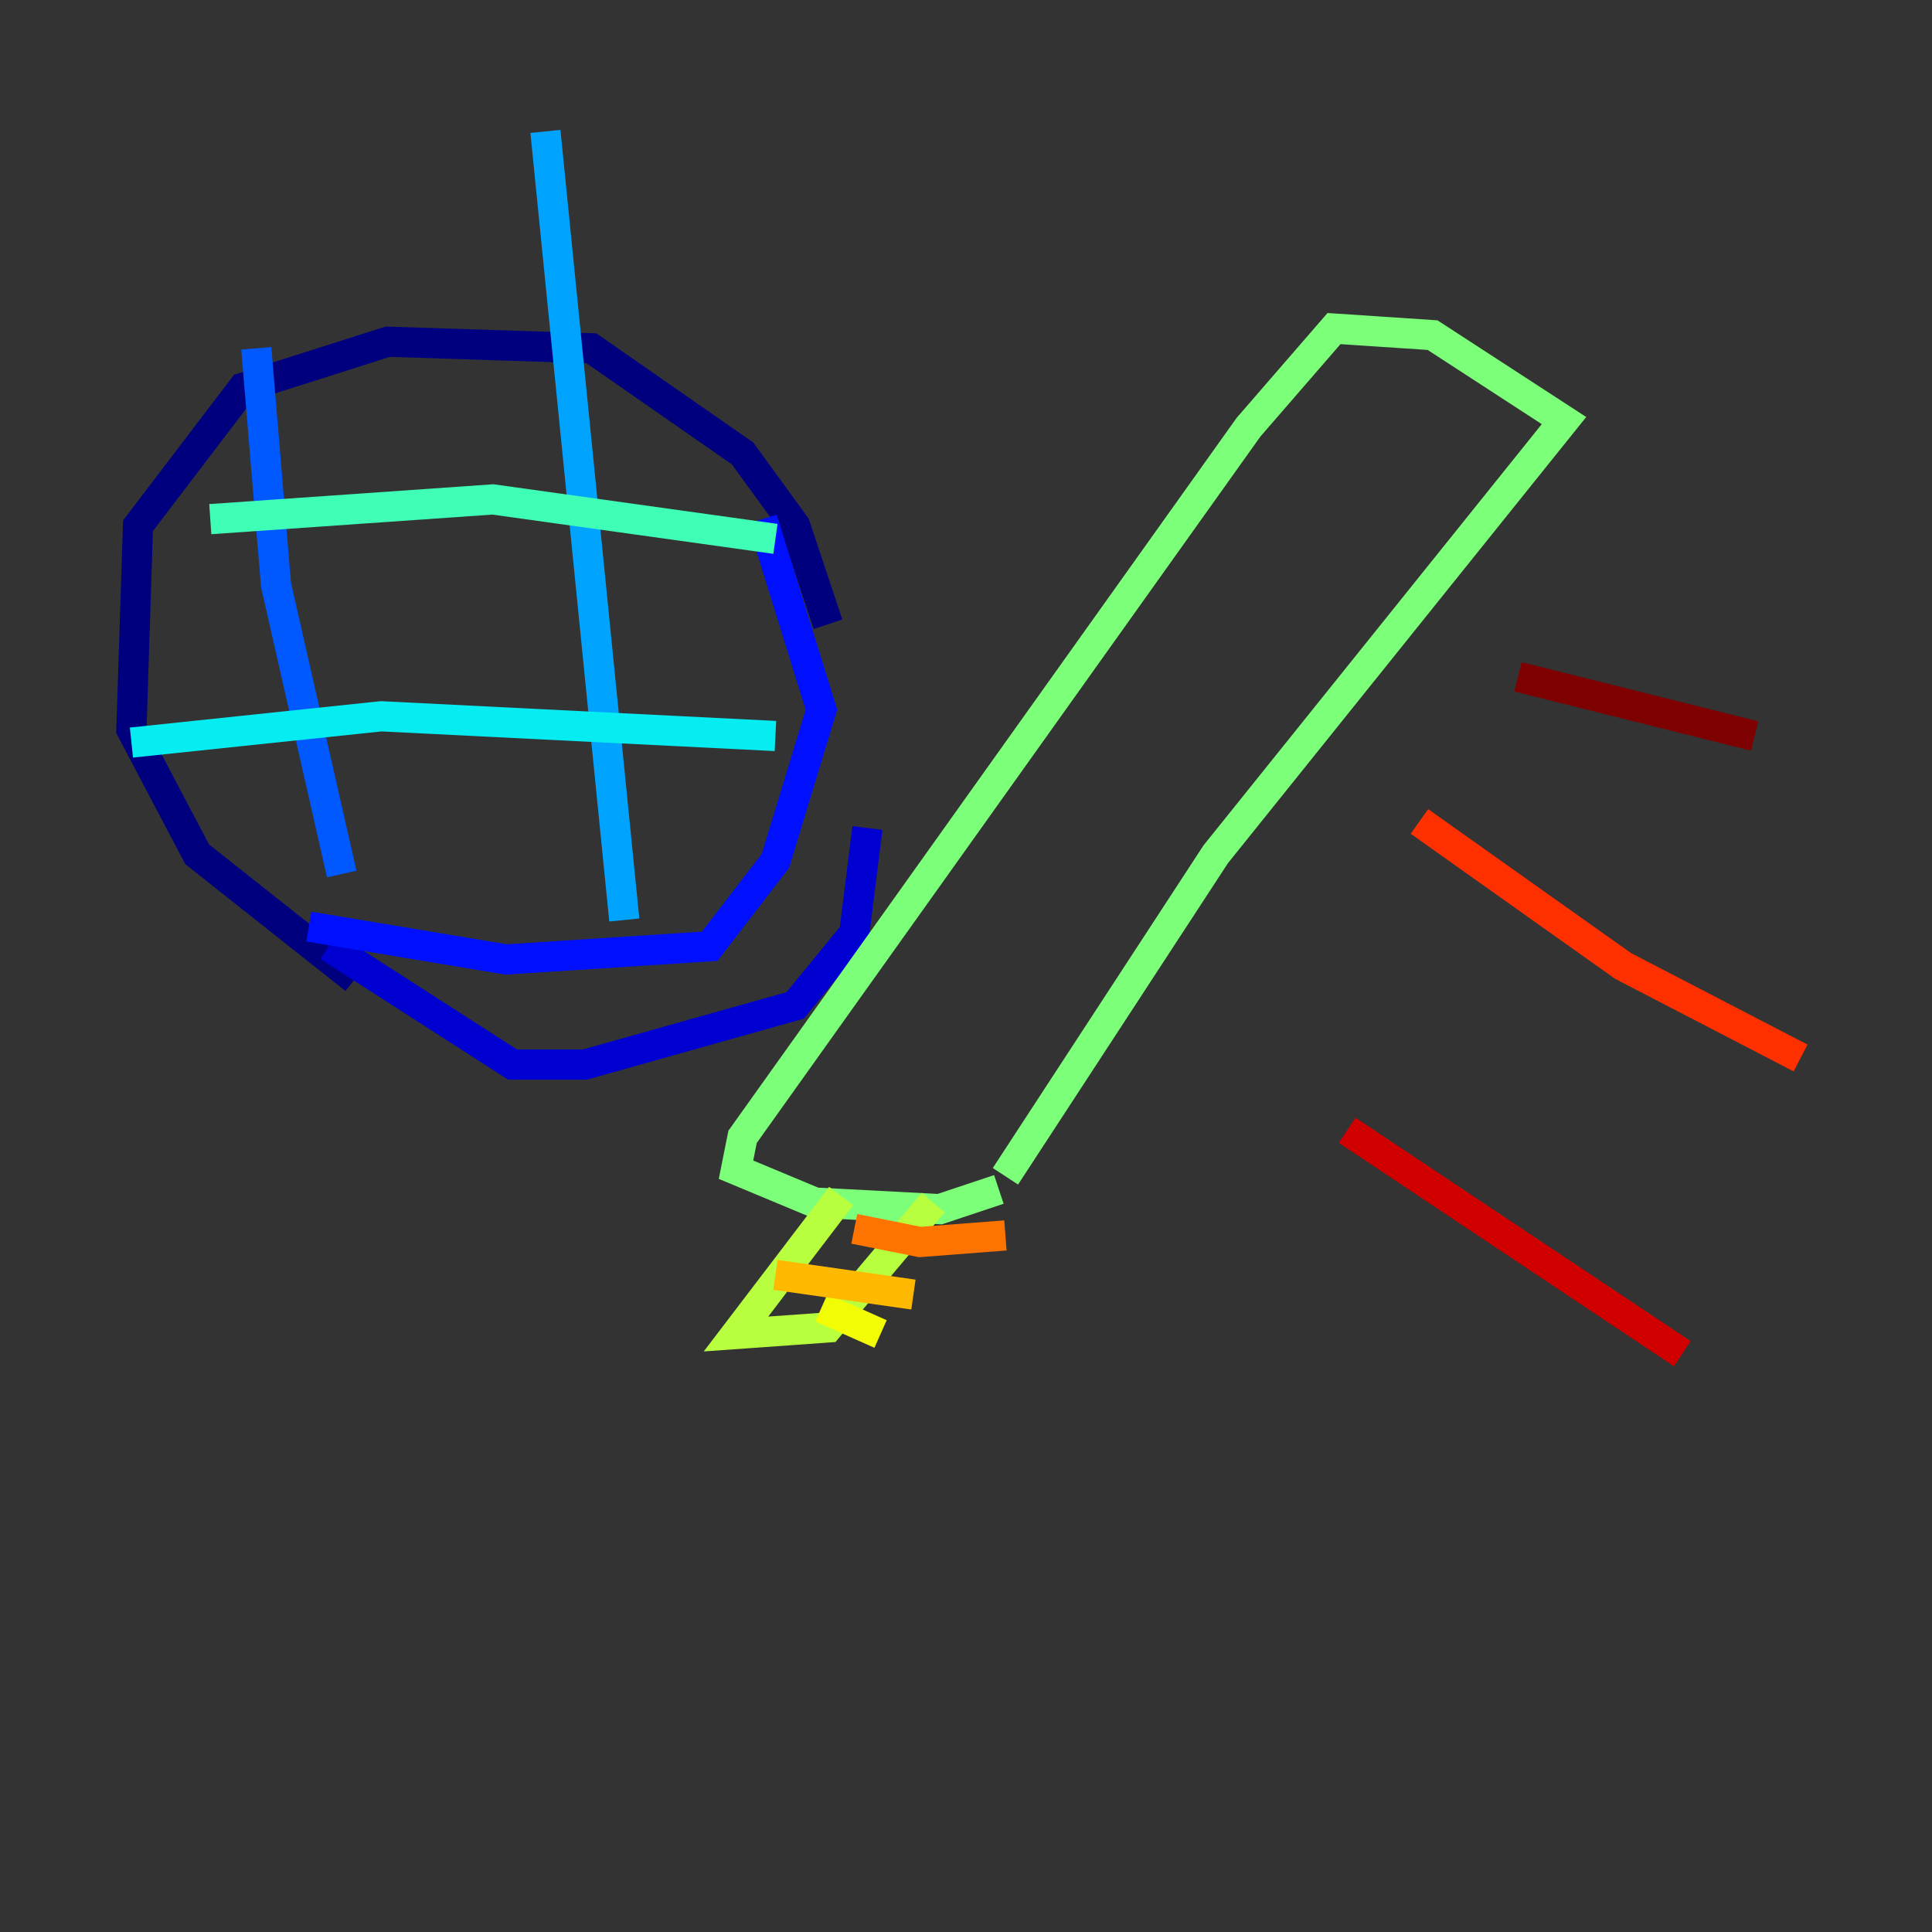 <?xml version="1.0" encoding="utf-8" ?>
<svg baseProfile="tiny" height="128" version="1.2" viewBox="0,0,128,128" width="128" xmlns="http://www.w3.org/2000/svg" xmlns:ev="http://www.w3.org/2001/xml-events" xmlns:xlink="http://www.w3.org/1999/xlink"><rect x="0" y="0" width="128" height="128" fill="#333333" stroke="none"/><defs /><polyline fill="none" points="23.51,64.871 13.061,56.599 8.707,48.327 9.143,34.83 16.109,25.687 25.687,22.64 39.184,23.075 49.197,30.041 52.68,34.83 54.857,41.361" stroke="#00007f" stroke-width="2" /><polyline fill="none" points="57.469,54.857 56.599,61.823 52.68,66.612 38.748,70.531 33.959,70.531 21.769,62.694" stroke="#0000d1" stroke-width="2" /><polyline fill="none" points="20.463,61.388 33.524,63.565 47.02,62.694 51.374,57.034 54.422,47.02 50.503,34.395" stroke="#0010ff" stroke-width="2" /><polyline fill="none" points="22.64,57.905 18.286,38.748 16.98,23.075" stroke="#0058ff" stroke-width="2" /><polyline fill="none" points="41.361,60.952 36.136,8.707" stroke="#00a4ff" stroke-width="2" /><polyline fill="none" points="8.707,49.197 25.252,47.456 51.374,48.762" stroke="#05ecf1" stroke-width="2" /><polyline fill="none" points="13.932,34.395 32.653,33.088 51.374,35.701" stroke="#3fffb7" stroke-width="2" /><polyline fill="none" points="66.612,77.932 80.544,56.599 103.619,27.864 94.912,22.204 88.381,21.769 82.721,28.299 49.197,75.32 48.762,77.497 53.986,79.674 62.258,80.109 66.177,78.803" stroke="#7cff79" stroke-width="2" /><polyline fill="none" points="55.728,79.238 48.762,88.381 54.857,87.946 61.823,79.674" stroke="#b7ff3f" stroke-width="2" /><polyline fill="none" points="54.422,86.639 58.34,88.381" stroke="#f1fc05" stroke-width="2" /><polyline fill="none" points="51.374,84.463 60.517,85.769" stroke="#ffb900" stroke-width="2" /><polyline fill="none" points="56.599,81.415 60.952,82.286 66.612,81.85" stroke="#ff7300" stroke-width="2" /><polyline fill="none" points="94.041,54.422 107.537,64.0 119.293,70.095" stroke="#ff3000" stroke-width="2" /><polyline fill="none" points="89.252,74.884 111.456,89.687" stroke="#d10000" stroke-width="2" /><polyline fill="none" points="100.571,44.843 116.245,48.762" stroke="#7f0000" stroke-width="2" /></svg>